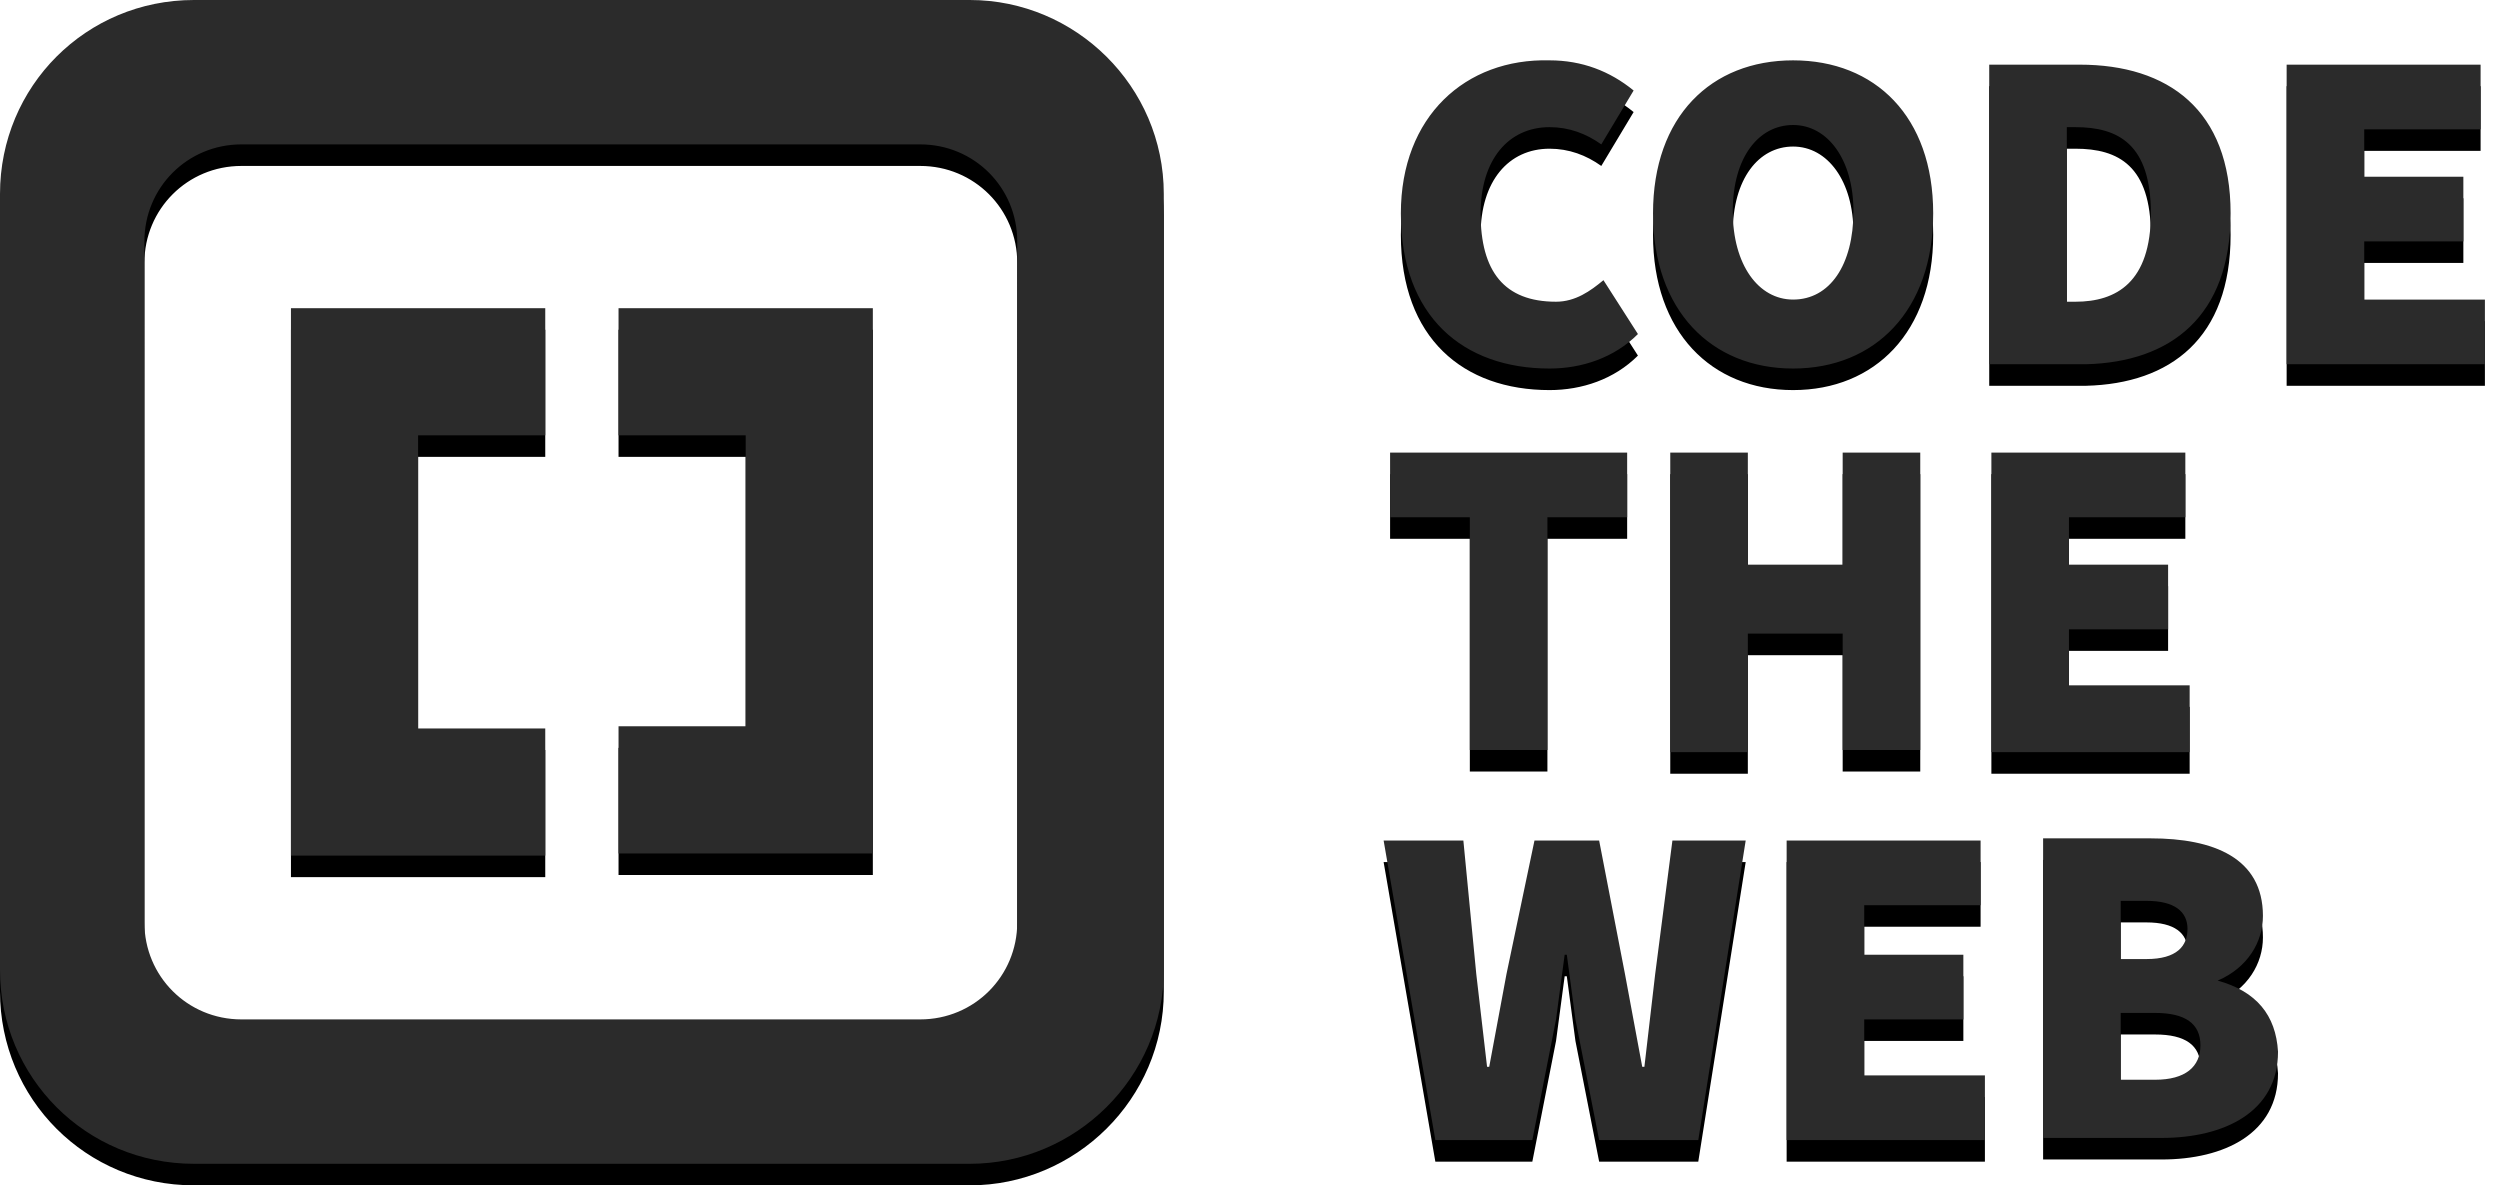 <svg version="1.1" xmlns="http://www.w3.org/2000/svg" xmlns:xlink="http://www.w3.org/1999/xlink" width="116" height="55" viewBox="0 0 116 55">
    <path fill="#000" d="M28.7,21.2h5.9v13.5h-5.9v5.9h11.8V15.3H28.7V21.2zM13.5,40.7h11.8v-5.9h-5.9V21.2h5.9v-5.9H13.5V40.7zM45,1H9c-5,0-9,4-9,9v36c0,5,4,9,9,9h36c4.9,0,9-4,9-9V10C54,5,49.9,1,45,1zM47.2,43.8c0,2.5-2,4.5-4.5,4.5H11.2c-2.5,0-4.5-2-4.5-4.5V12.2c0-2.5,2-4.5,4.5-4.5h31.5c2.5,0,4.5,2,4.5,4.5V43.8zM83.2,18.1c3.8,0,6.5-2.7,6.5-7.2c0-4.5-2.7-7.1-6.5-7.1s-6.5,2.6-6.5,7.1C76.7,15.4,79.4,18.1,83.2,18.1zM83.2,6.8c1.6,0,2.8,1.6,2.8,4c0,2.5-1.1,4.1-2.8,4.1c-1.6,0-2.8-1.6-2.8-4.1S81.6,6.8,83.2,6.8zM68.2,35.8h3.6V25h3.7v-3H64.5v3h3.7V35.8zM71.9,18.1c1.5,0,3-0.5,4.1-1.6L74.4,14c-0.6,0.5-1.3,1-2.2,1c-2.4,0-3.5-1.4-3.5-4.1c0-2.5,1.3-4,3.2-4c0.9,0,1.7,0.3,2.4,0.8l1.5-2.5c-1.1-0.9-2.4-1.4-3.9-1.4C68,3.7,65,6.4,65,10.9C65,15.7,67.9,18.1,71.9,18.1zM102.9,46.5L102.9,46.5c1.4-0.6,2.1-1.8,2.1-3c0-2.7-2.3-3.6-5.2-3.6h-5v13.9h5.5c2.9,0,5.4-1.2,5.4-4C105.6,48.1,104.7,47,102.9,46.5zM98.4,42.8h1.2c1.3,0,1.9,0.5,1.9,1.3c0,0.8-0.5,1.4-1.9,1.4v0h-1.2V42.8zM100,51.1L100,51.1l-1.6,0V48h1.6c1.4,0,2.1,0.5,2.1,1.5S101.4,51.1,100,51.1zM76.8,46.2l-0.5,4.3h-0.1l-0.8-4.3L74.2,40h-3l-1.3,6.2l-0.8,4.3h-0.1l-0.5-4.3L67.9,40h-3.7l2.4,13.9h4.5l1.1-5.6l0.4-3h0.1l0.4,3l1.1,5.6h4.6L81,40h-3.4L76.8,46.2zM101.5,32.8H96v-2.6h4.6v-3H96V25h5.4v-3h-9v13.9h9.2V32.8zM109.7,14.8v-2.6h4.6v-3h-4.6V7h5.4V4h-9v13.9h9.2v-3H109.7zM103.5,10.9c0-4.8-2.9-6.9-7-6.9h-4.2v13.9h4.5C100.7,17.8,103.5,15.7,103.5,10.9zM95.9,14.9V6.9h0.4c2,0,3.5,0.8,3.5,4c0,3.2-1.6,4.1-3.5,4.1H95.9zM86.5,48.3h4.6v-3h-4.6V43h5.4v-3h-9v13.9h9.2v-3h-5.6V48.3zM85.5,35.8h3.6V22h-3.6v5.2h-4.4V22h-3.6v13.9h3.6v-5.5h4.4V35.8z"/>
    <path fill="#2b2b2b" d="M28.7,20.2h5.9v13.5h-5.9v5.9h11.8V14.3H28.7V20.2zM45,0H9C4,0,0,4,0,9v36c0,5,4,9,9,9h36c4.9,0,9-4,9-9V9C54,4,49.9,0,45,0zM47.2,42.8c0,2.5-2,4.5-4.5,4.5H11.2c-2.5,0-4.5-2-4.5-4.5V11.2c0-2.5,2-4.5,4.5-4.5h31.5c2.5,0,4.5,2,4.5,4.5V42.8zM13.5,39.7h11.8v-5.9h-5.9V20.2h5.9v-5.9H13.5V39.7zM71.9,17.1c1.5,0,3-0.5,4.1-1.6L74.4,13c-0.6,0.5-1.3,1-2.2,1c-2.4,0-3.5-1.4-3.5-4.1c0-2.5,1.3-4,3.2-4c0.9,0,1.7,0.3,2.4,0.8l1.5-2.5c-1.1-0.9-2.4-1.4-3.9-1.4C68,2.7,65,5.4,65,9.9C65,14.7,67.9,17.1,71.9,17.1zM83.2,17.1c3.8,0,6.5-2.7,6.5-7.2c0-4.5-2.7-7.1-6.5-7.1s-6.5,2.6-6.5,7.1C76.7,14.4,79.4,17.1,83.2,17.1zM83.2,5.8c1.6,0,2.8,1.6,2.8,4c0,2.5-1.1,4.1-2.8,4.1c-1.6,0-2.8-1.6-2.8-4.1S81.6,5.8,83.2,5.8zM68.2,34.8h3.6V24h3.7v-3H64.5v3h3.7V34.8zM101.5,31.8H96v-2.6h4.6v-3H96V24h5.4v-3h-9v13.9h9.2V31.8zM102.9,45.5L102.9,45.5c1.4-0.6,2.1-1.8,2.1-3c0-2.7-2.3-3.6-5.2-3.6h-5v13.9h5.5c2.9,0,5.4-1.2,5.4-4C105.6,47.1,104.7,46,102.9,45.5zM98.4,41.8h1.2c1.3,0,1.9,0.5,1.9,1.3c0,0.8-0.5,1.4-1.9,1.4v0h-1.2V41.8zM100,50.1L100,50.1l-1.6,0V47h1.6c1.4,0,2.1,0.5,2.1,1.5S101.4,50.1,100,50.1zM109.7,13.8v-2.6h4.6v-3h-4.6V6h5.4V3h-9v13.9h9.2v-3H109.7zM76.8,45.2l-0.5,4.3h-0.1l-0.8-4.3L74.2,39h-3l-1.3,6.2l-0.8,4.3h-0.1l-0.5-4.3L67.9,39h-3.7l2.4,13.9h4.5l1.1-5.6l0.4-3h0.1l0.4,3l1.1,5.6h4.6L81,39h-3.4L76.8,45.2zM85.5,34.8h3.6V21h-3.6v5.2h-4.4V21h-3.6v13.9h3.6v-5.5h4.4V34.8zM86.5,47.3h4.6v-3h-4.6V42h5.4v-3h-9v13.9h9.2v-3h-5.6V47.3zM103.5,9.9c0-4.8-2.9-6.9-7-6.9h-4.2v13.9h4.5C100.7,16.8,103.5,14.7,103.5,9.9zM95.9,13.9V5.9h0.4c2,0,3.5,0.8,3.5,4c0,3.2-1.6,4.1-3.5,4.1H95.9z"/>
</svg>
